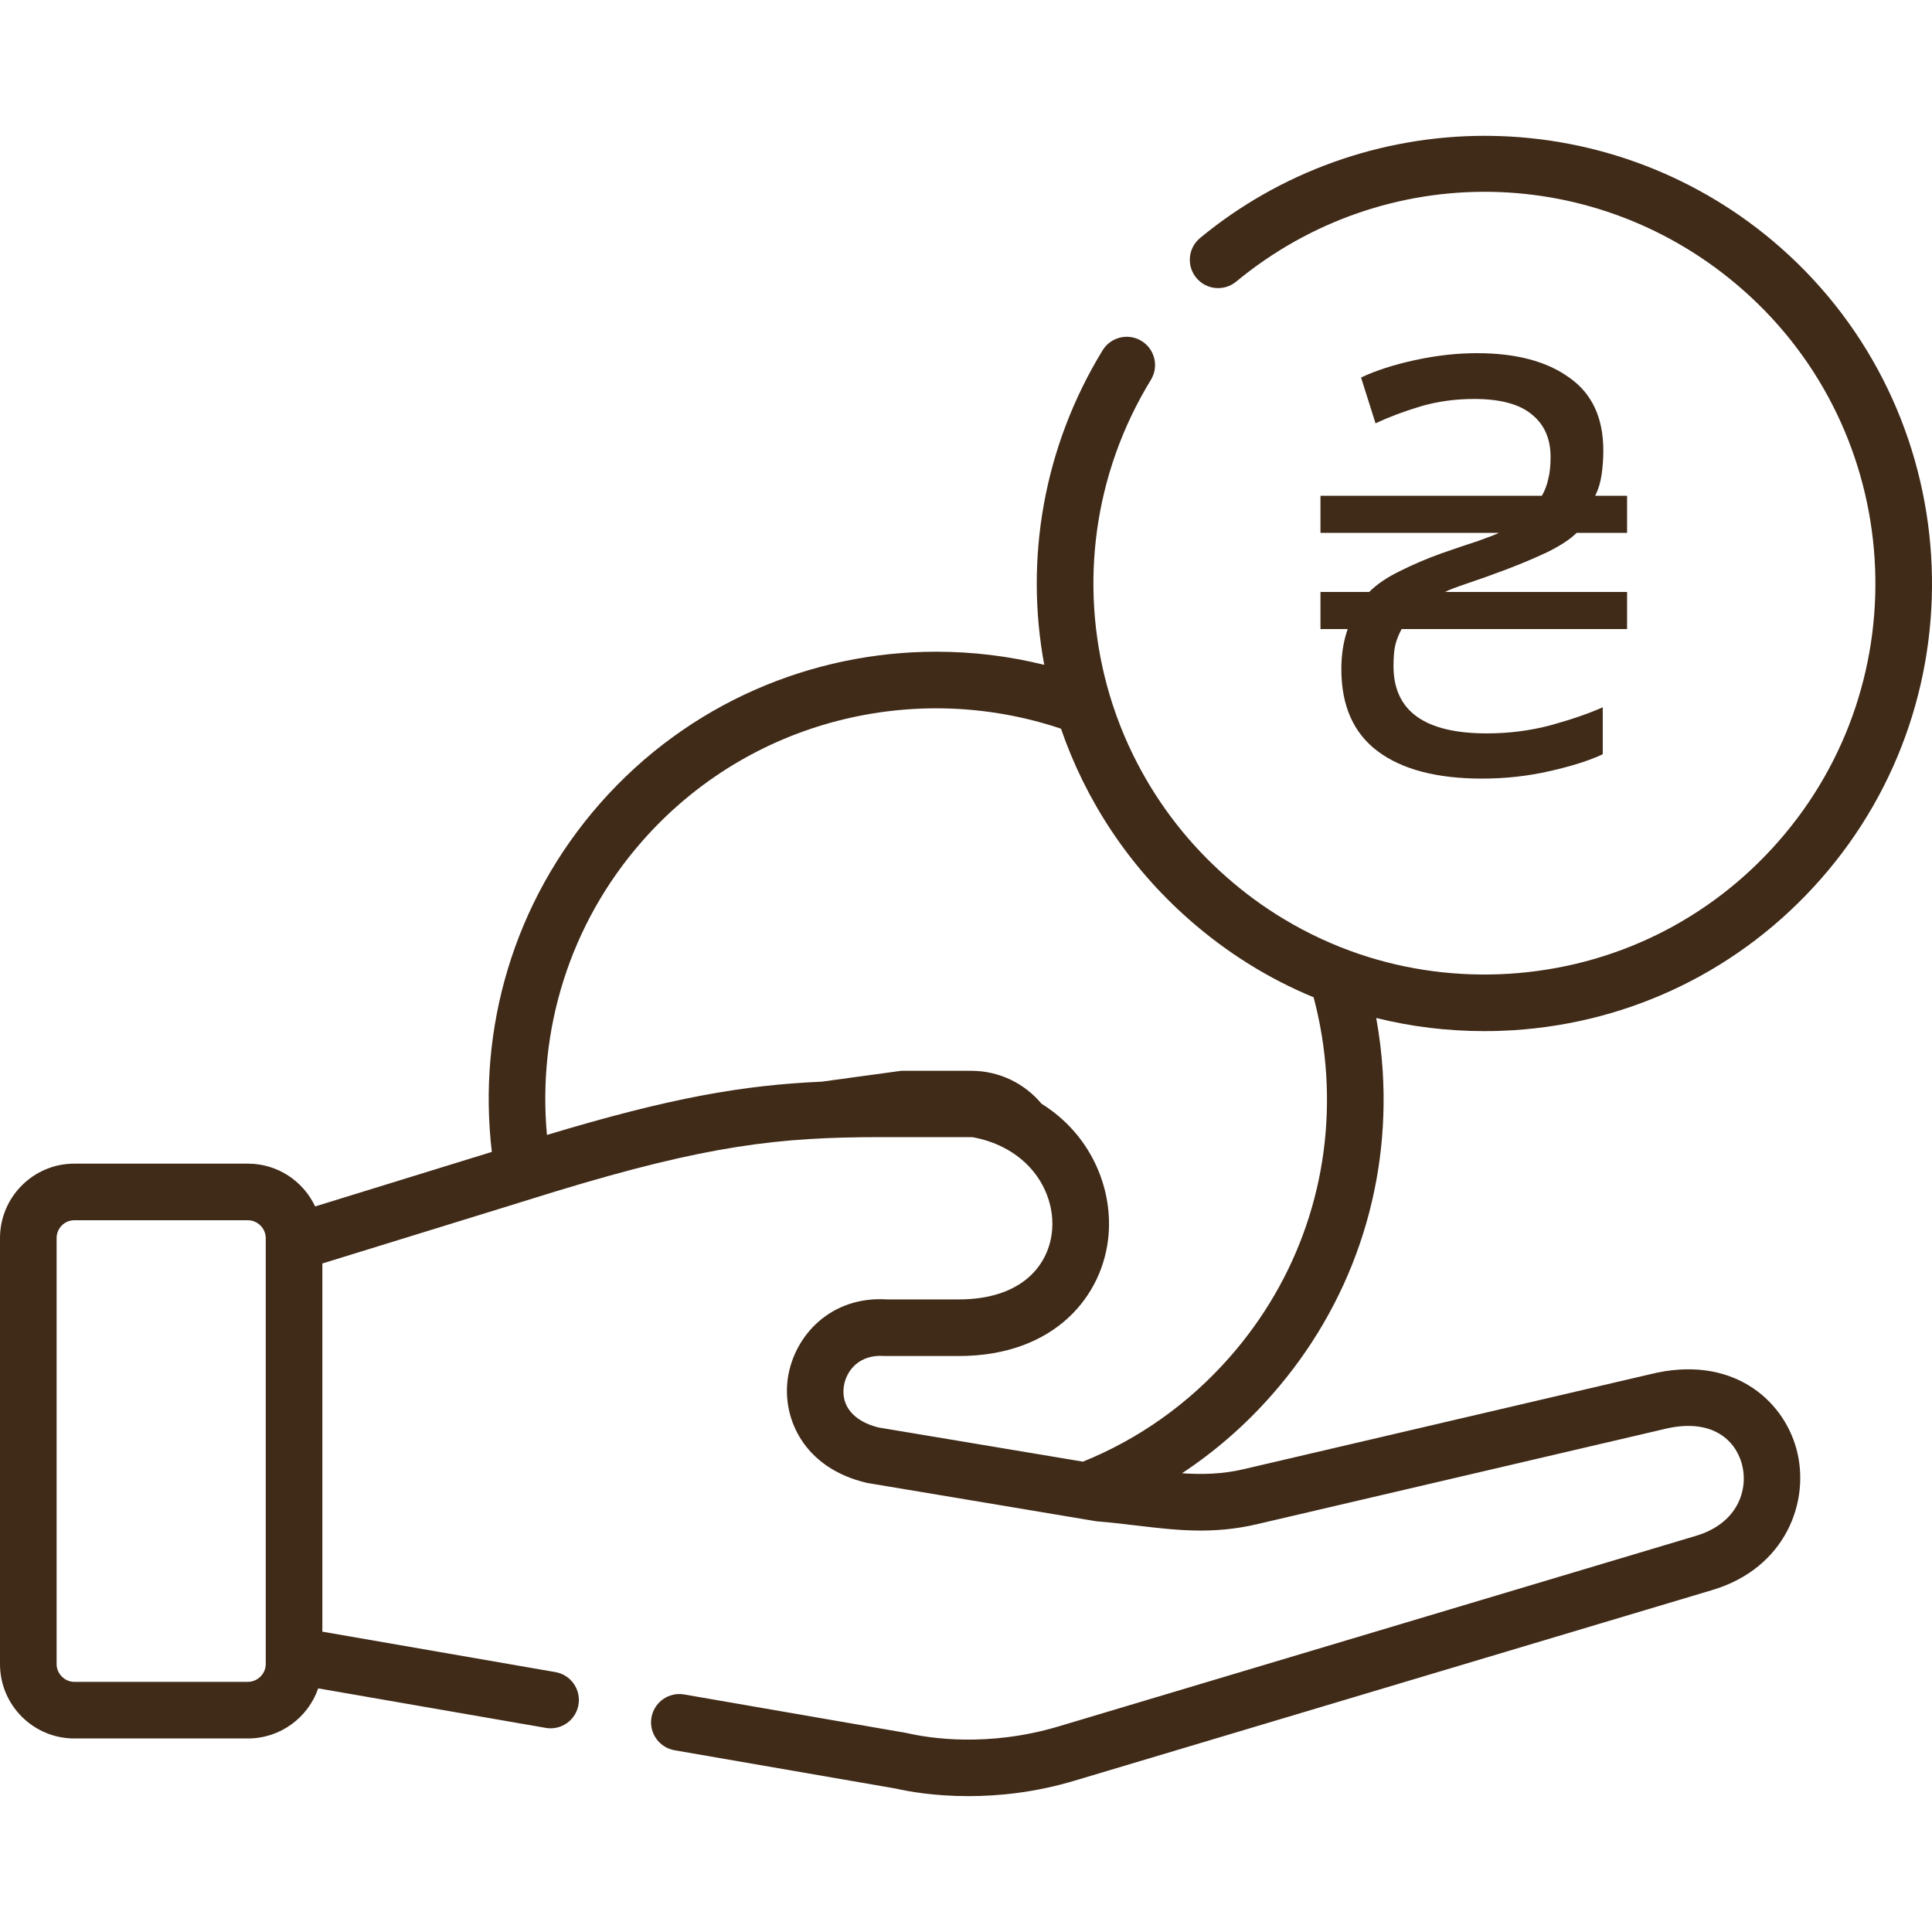 <svg width="40" height="40" viewBox="0 0 40 40" fill="none" xmlns="http://www.w3.org/2000/svg">
<g clip-path="url(#clip0)">
<path fill-rule="evenodd" clip-rule="evenodd" d="M37.693 18.205C36.056 20.063 33.795 21.173 31.325 21.33C31.125 21.342 30.924 21.349 30.726 21.348C29.965 21.348 29.216 21.256 28.493 21.076C28.558 21.435 28.603 21.799 28.627 22.168C28.784 24.639 27.969 27.023 26.332 28.88C25.779 29.509 25.153 30.053 24.472 30.502C24.896 30.531 25.309 30.521 25.753 30.417L34.161 28.453C35.838 28.035 36.908 28.96 37.192 29.995C37.488 31.072 36.978 32.464 35.451 32.92L22.255 36.865C21.436 37.111 20.679 37.187 20.05 37.187C19.362 37.187 18.828 37.095 18.538 37.029L13.965 36.237C13.647 36.181 13.432 35.878 13.488 35.559C13.543 35.24 13.847 35.027 14.165 35.082L18.753 35.877C18.759 35.878 18.765 35.879 18.771 35.881C18.775 35.882 18.779 35.883 18.783 35.883C19.237 35.987 20.452 36.181 21.919 35.743L35.116 31.797C35.976 31.54 36.209 30.843 36.062 30.305C35.922 29.799 35.423 29.345 34.44 29.591C34.438 29.591 34.436 29.592 34.434 29.593C34.433 29.593 34.432 29.593 34.432 29.593L26.019 31.558C25.108 31.771 24.35 31.681 23.547 31.586L23.543 31.586C23.283 31.554 23.014 31.522 22.736 31.5C22.719 31.5 22.701 31.497 22.684 31.494L22.54 31.47L18.645 30.818L17.973 30.706C17.96 30.704 17.948 30.701 17.935 30.698C16.637 30.391 16.185 29.355 16.313 28.521C16.446 27.657 17.195 26.828 18.369 26.903H19.848C21.189 26.903 21.727 26.161 21.783 25.467C21.795 25.324 21.787 25.176 21.759 25.03C21.663 24.525 21.33 24.034 20.758 23.749C20.573 23.656 20.364 23.585 20.129 23.543H18.229C16.145 23.543 14.659 23.707 11.517 24.663C11.469 24.678 11.42 24.693 11.371 24.708C11.35 24.715 11.328 24.722 11.306 24.728L10.396 25.01L6.674 26.159V33.782L11.499 34.619C11.818 34.674 12.032 34.978 11.976 35.297C11.927 35.582 11.679 35.783 11.4 35.783C11.366 35.783 11.332 35.78 11.299 35.774L6.588 34.956C6.379 35.559 5.806 35.993 5.133 35.993H1.538C0.69 35.993 0 35.303 0 34.454V25.633C0 24.784 0.69 24.092 1.538 24.092H5.133C5.748 24.092 6.278 24.455 6.525 24.978L10.183 23.849C9.884 21.323 10.617 18.685 12.426 16.631C14.255 14.554 16.814 13.493 19.385 13.493C20.135 13.493 20.886 13.583 21.62 13.765C21.216 11.585 21.597 9.267 22.828 7.253C22.997 6.977 23.358 6.89 23.634 7.059C23.91 7.228 23.997 7.588 23.828 7.864C22.631 9.821 22.355 12.108 22.918 14.191C23.07 14.753 23.283 15.3 23.557 15.822C24.007 16.684 24.62 17.478 25.39 18.155C25.758 18.48 26.151 18.769 26.564 19.018C27.066 19.322 27.598 19.569 28.149 19.755C29.134 20.087 30.183 20.227 31.251 20.16C33.408 20.023 35.384 19.054 36.813 17.43C39.761 14.081 39.437 8.955 36.088 6.004C33.086 3.36 28.672 3.287 25.593 5.831C25.343 6.037 24.974 6.002 24.768 5.752C24.562 5.502 24.597 5.133 24.847 4.927C26.5 3.561 28.59 2.812 30.743 2.812C30.778 2.812 30.814 2.812 30.849 2.813C33.063 2.838 35.199 3.659 36.863 5.125C40.696 8.503 41.069 14.371 37.693 18.205ZM5.133 34.821C5.333 34.821 5.502 34.653 5.502 34.454V25.633C5.502 25.433 5.333 25.264 5.133 25.264H1.538C1.336 25.264 1.172 25.43 1.172 25.633V34.454C1.172 34.653 1.34 34.821 1.538 34.821H5.133ZM22.421 30.262C23.573 29.797 24.608 29.065 25.453 28.106C26.883 26.483 27.595 24.401 27.457 22.242C27.422 21.697 27.334 21.164 27.197 20.648C26.265 20.263 25.394 19.721 24.615 19.034C23.367 17.935 22.476 16.568 21.967 15.087C18.97 14.079 15.524 14.887 13.305 17.405C11.775 19.142 11.126 21.357 11.324 23.498C13.884 22.725 15.388 22.467 17.01 22.395L18.659 22.17H20.11C20.693 22.17 21.216 22.435 21.564 22.852C22.573 23.481 23.033 24.57 22.952 25.562C22.85 26.813 21.851 28.075 19.848 28.075H18.349C18.335 28.075 18.322 28.075 18.308 28.074L18.306 28.074C17.802 28.038 17.524 28.361 17.471 28.7C17.409 29.109 17.676 29.427 18.187 29.554L22.421 30.262Z" fill="#402A18"/>
<path d="M30.687 16.12C29.751 16.12 29.031 15.932 28.527 15.556C28.023 15.18 27.771 14.612 27.771 13.852C27.771 13.548 27.815 13.272 27.903 13.024H27.339V12.256H28.347C28.507 12.096 28.719 11.952 28.983 11.824C29.255 11.688 29.535 11.568 29.823 11.464C30.119 11.36 30.379 11.272 30.603 11.2C30.827 11.12 30.971 11.064 31.035 11.032H27.339V10.264H31.923C31.987 10.152 32.031 10.036 32.055 9.916C32.087 9.796 32.103 9.644 32.103 9.46C32.103 9.084 31.975 8.792 31.719 8.584C31.463 8.368 31.063 8.26 30.519 8.26C30.127 8.26 29.755 8.312 29.403 8.416C29.059 8.52 28.751 8.636 28.479 8.764L28.179 7.816C28.483 7.672 28.855 7.552 29.295 7.456C29.735 7.36 30.163 7.312 30.579 7.312C31.387 7.312 32.023 7.48 32.487 7.816C32.959 8.144 33.195 8.648 33.195 9.328C33.195 9.496 33.183 9.664 33.159 9.832C33.135 9.992 33.091 10.136 33.027 10.264H33.687V11.032H32.643C32.515 11.16 32.315 11.292 32.043 11.428C31.771 11.556 31.487 11.676 31.191 11.788C30.895 11.9 30.627 11.996 30.387 12.076C30.147 12.156 29.991 12.216 29.919 12.256H33.687V13.024H29.019C28.955 13.144 28.911 13.256 28.887 13.36C28.863 13.464 28.851 13.608 28.851 13.792C28.851 14.72 29.495 15.184 30.783 15.184C31.239 15.184 31.679 15.128 32.103 15.016C32.535 14.896 32.895 14.772 33.183 14.644V15.616C32.911 15.744 32.547 15.86 32.091 15.964C31.635 16.068 31.167 16.12 30.687 16.12Z" fill="#402A18"/>
</g>
<defs>
<clipPath id="clip0">
<rect width="40" height="40" fill="white"/>
</clipPath>
</defs>
</svg>
